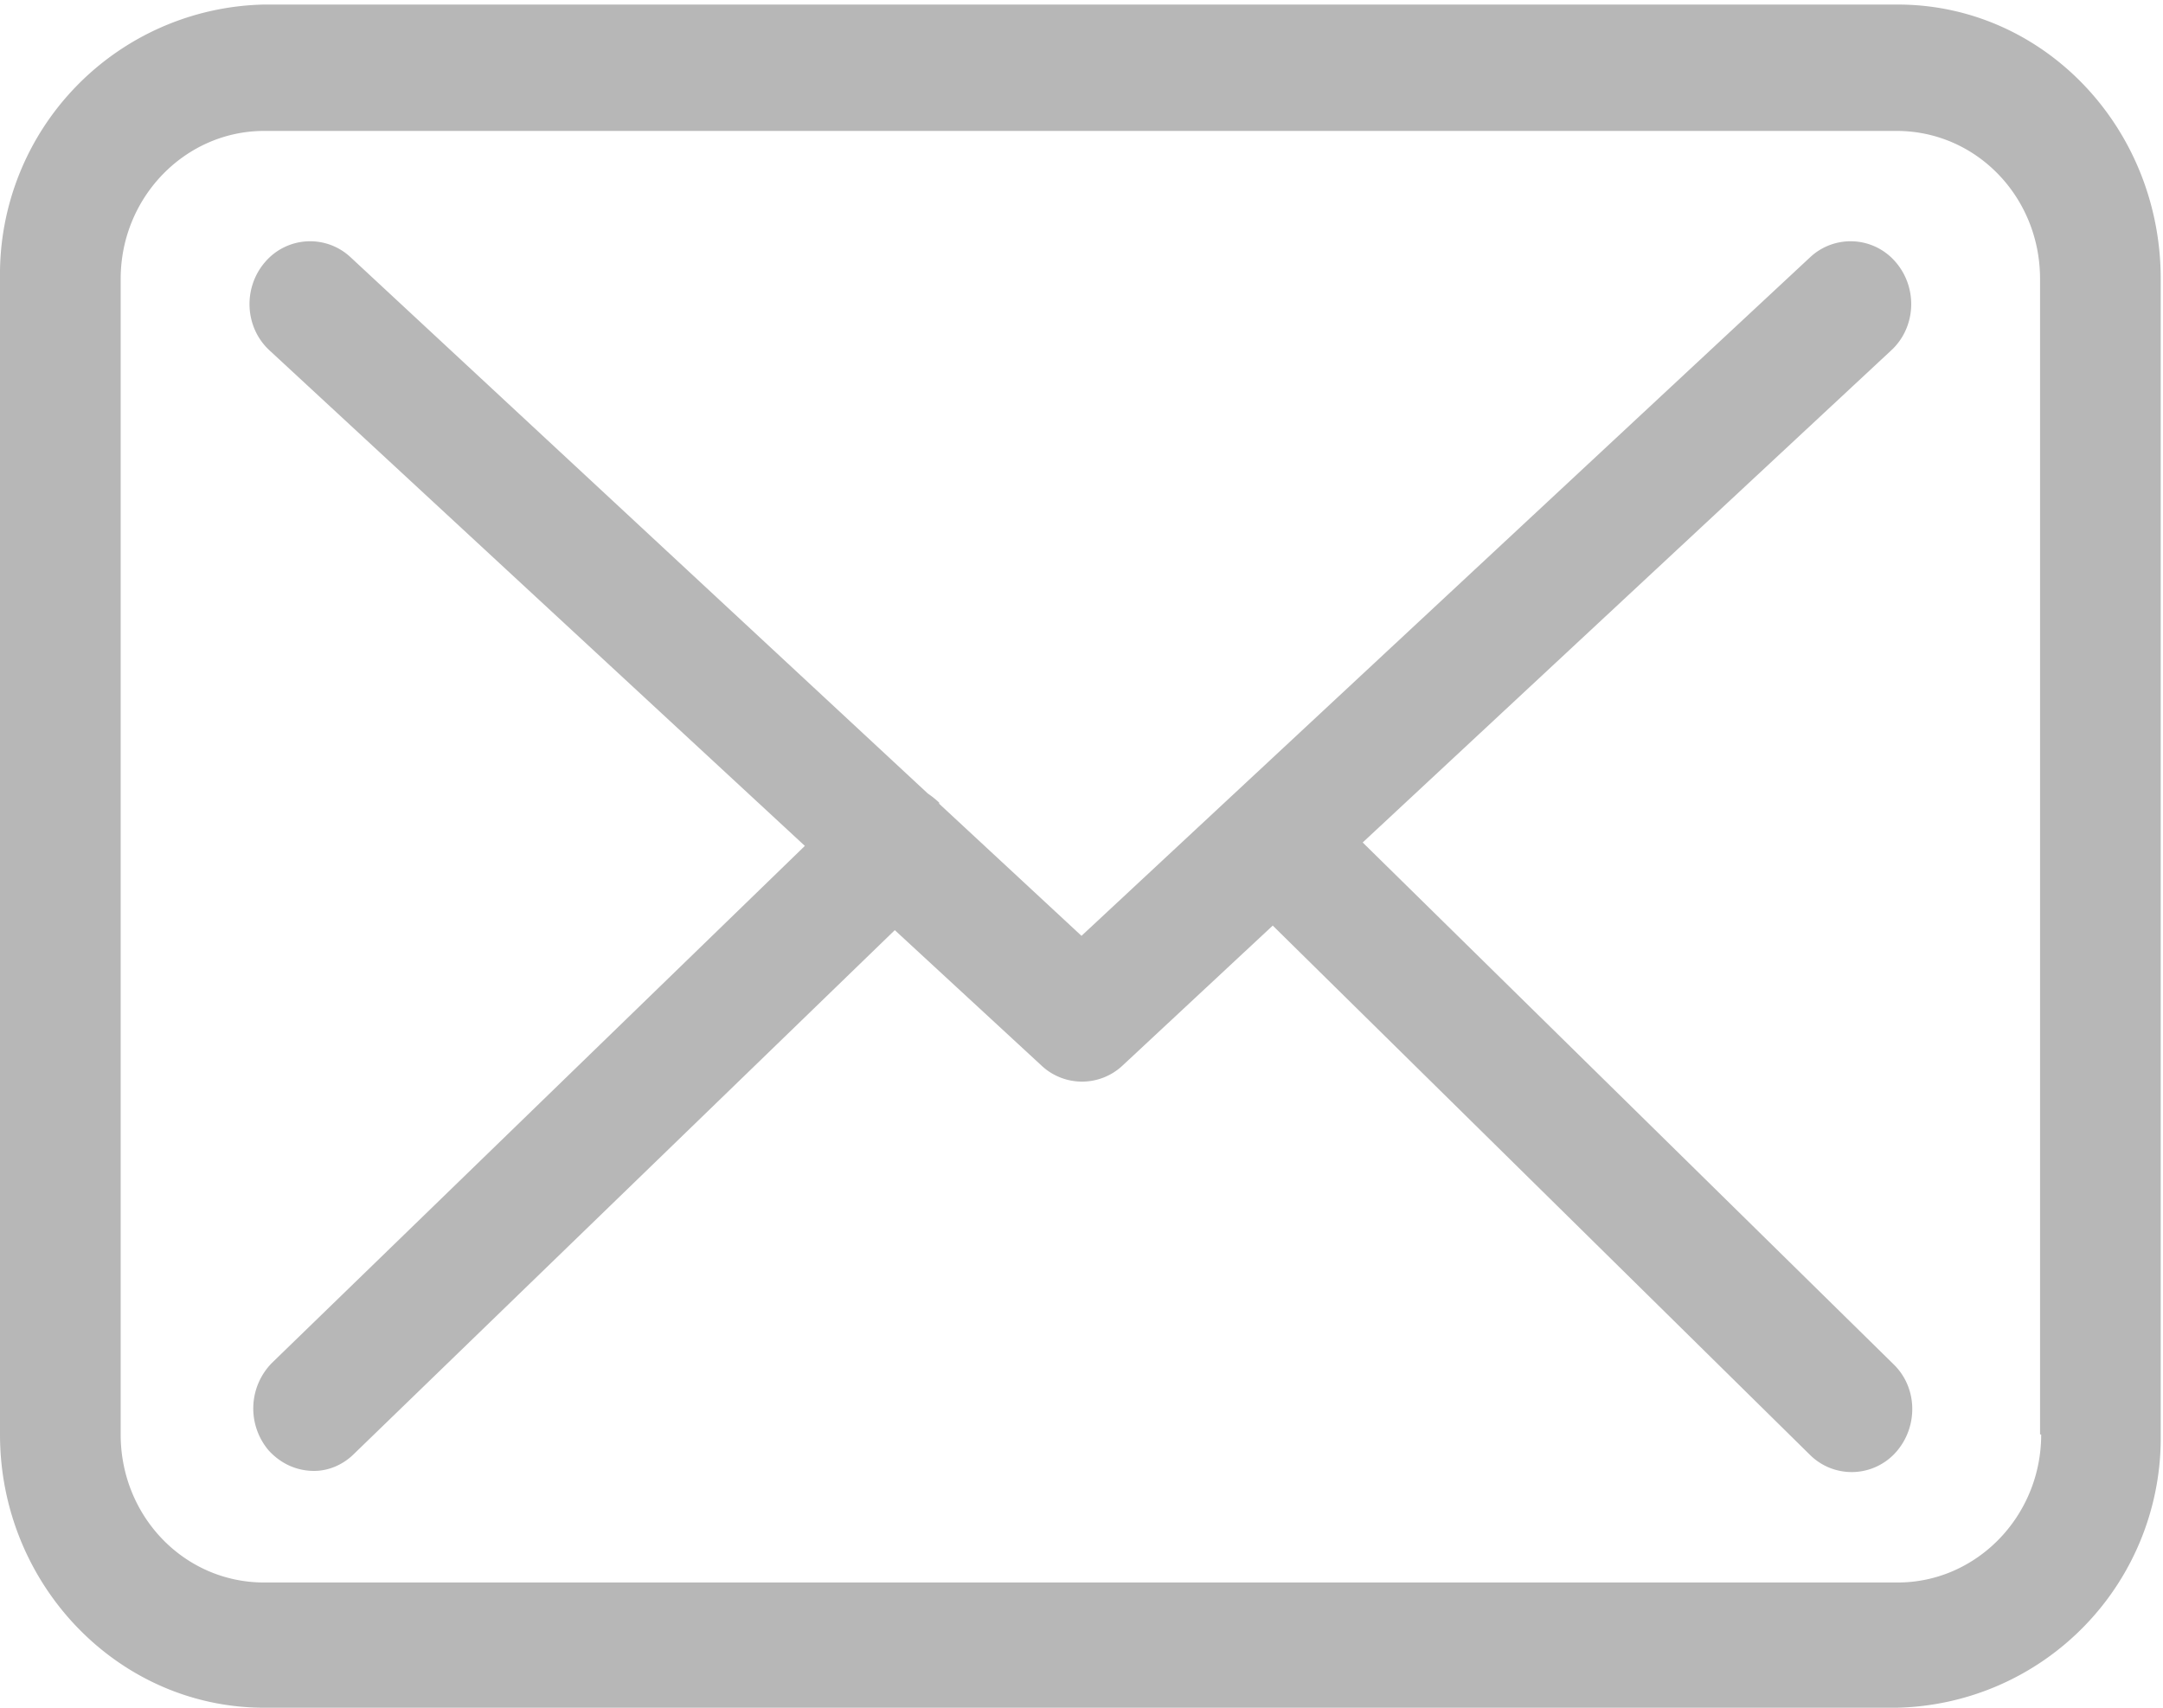 <svg xmlns="http://www.w3.org/2000/svg" xmlns:xlink="http://www.w3.org/1999/xlink" width="19" height="15"
     viewBox="0 0 19 15">
  <defs>
    <path id="2eija" d="M20 187.04V202h18.98v-14.96z"/>
    <path id="2eijc"
          d="M37.93 199.6c0 .72-.57 1.3-1.26 1.3H22.32c-.7 0-1.26-.58-1.26-1.3v-10.15c0-.72.57-1.3 1.26-1.3h14.34c.7 0 1.26.58 1.26 1.3v10.15zm-1.26-12.56H22.32a2.37 2.37 0 0 0-2.32 2.4v10.16c0 1.32 1.04 2.4 2.32 2.4h14.34a2.37 2.37 0 0 0 2.32-2.4v-10.15c0-1.33-1.03-2.41-2.31-2.41z"/>
    <path id="2eijd"
          d="M31.97 194.4l4.64-4.32c.22-.2.24-.55.04-.78a.52.52 0 0 0-.75-.04l-6.4 5.96-1.25-1.16v-.01a.82.82 0 0 0-.1-.08l-5.07-4.71a.52.52 0 0 0-.75.04c-.2.23-.18.58.04.78l4.7 4.35-4.68 4.54a.57.57 0 0 0-.03.77c.11.12.25.18.4.18.12 0 .25-.05.35-.15l4.75-4.6 1.3 1.2a.52.52 0 0 0 .7-.01l1.32-1.23 4.72 4.65a.52.52 0 0 0 .75-.02c.2-.22.2-.57-.02-.78z"/>
    <clipPath id="2eijb">
      <use xlink:href="#2eija"/>
    </clipPath>
  </defs>
  <g>
    <g transform="translate(-20 -187)">
      <g>
        <g/>
        <g clip-path="url(#2eijb)">
          <use fill="#b7b7b7" xlink:href="#2eijc"/>
        </g>
      </g>
      <g>
        <use fill="#b7b7b7" xlink:href="#2eijd"/>
      </g>
    </g>
  </g>
</svg>
